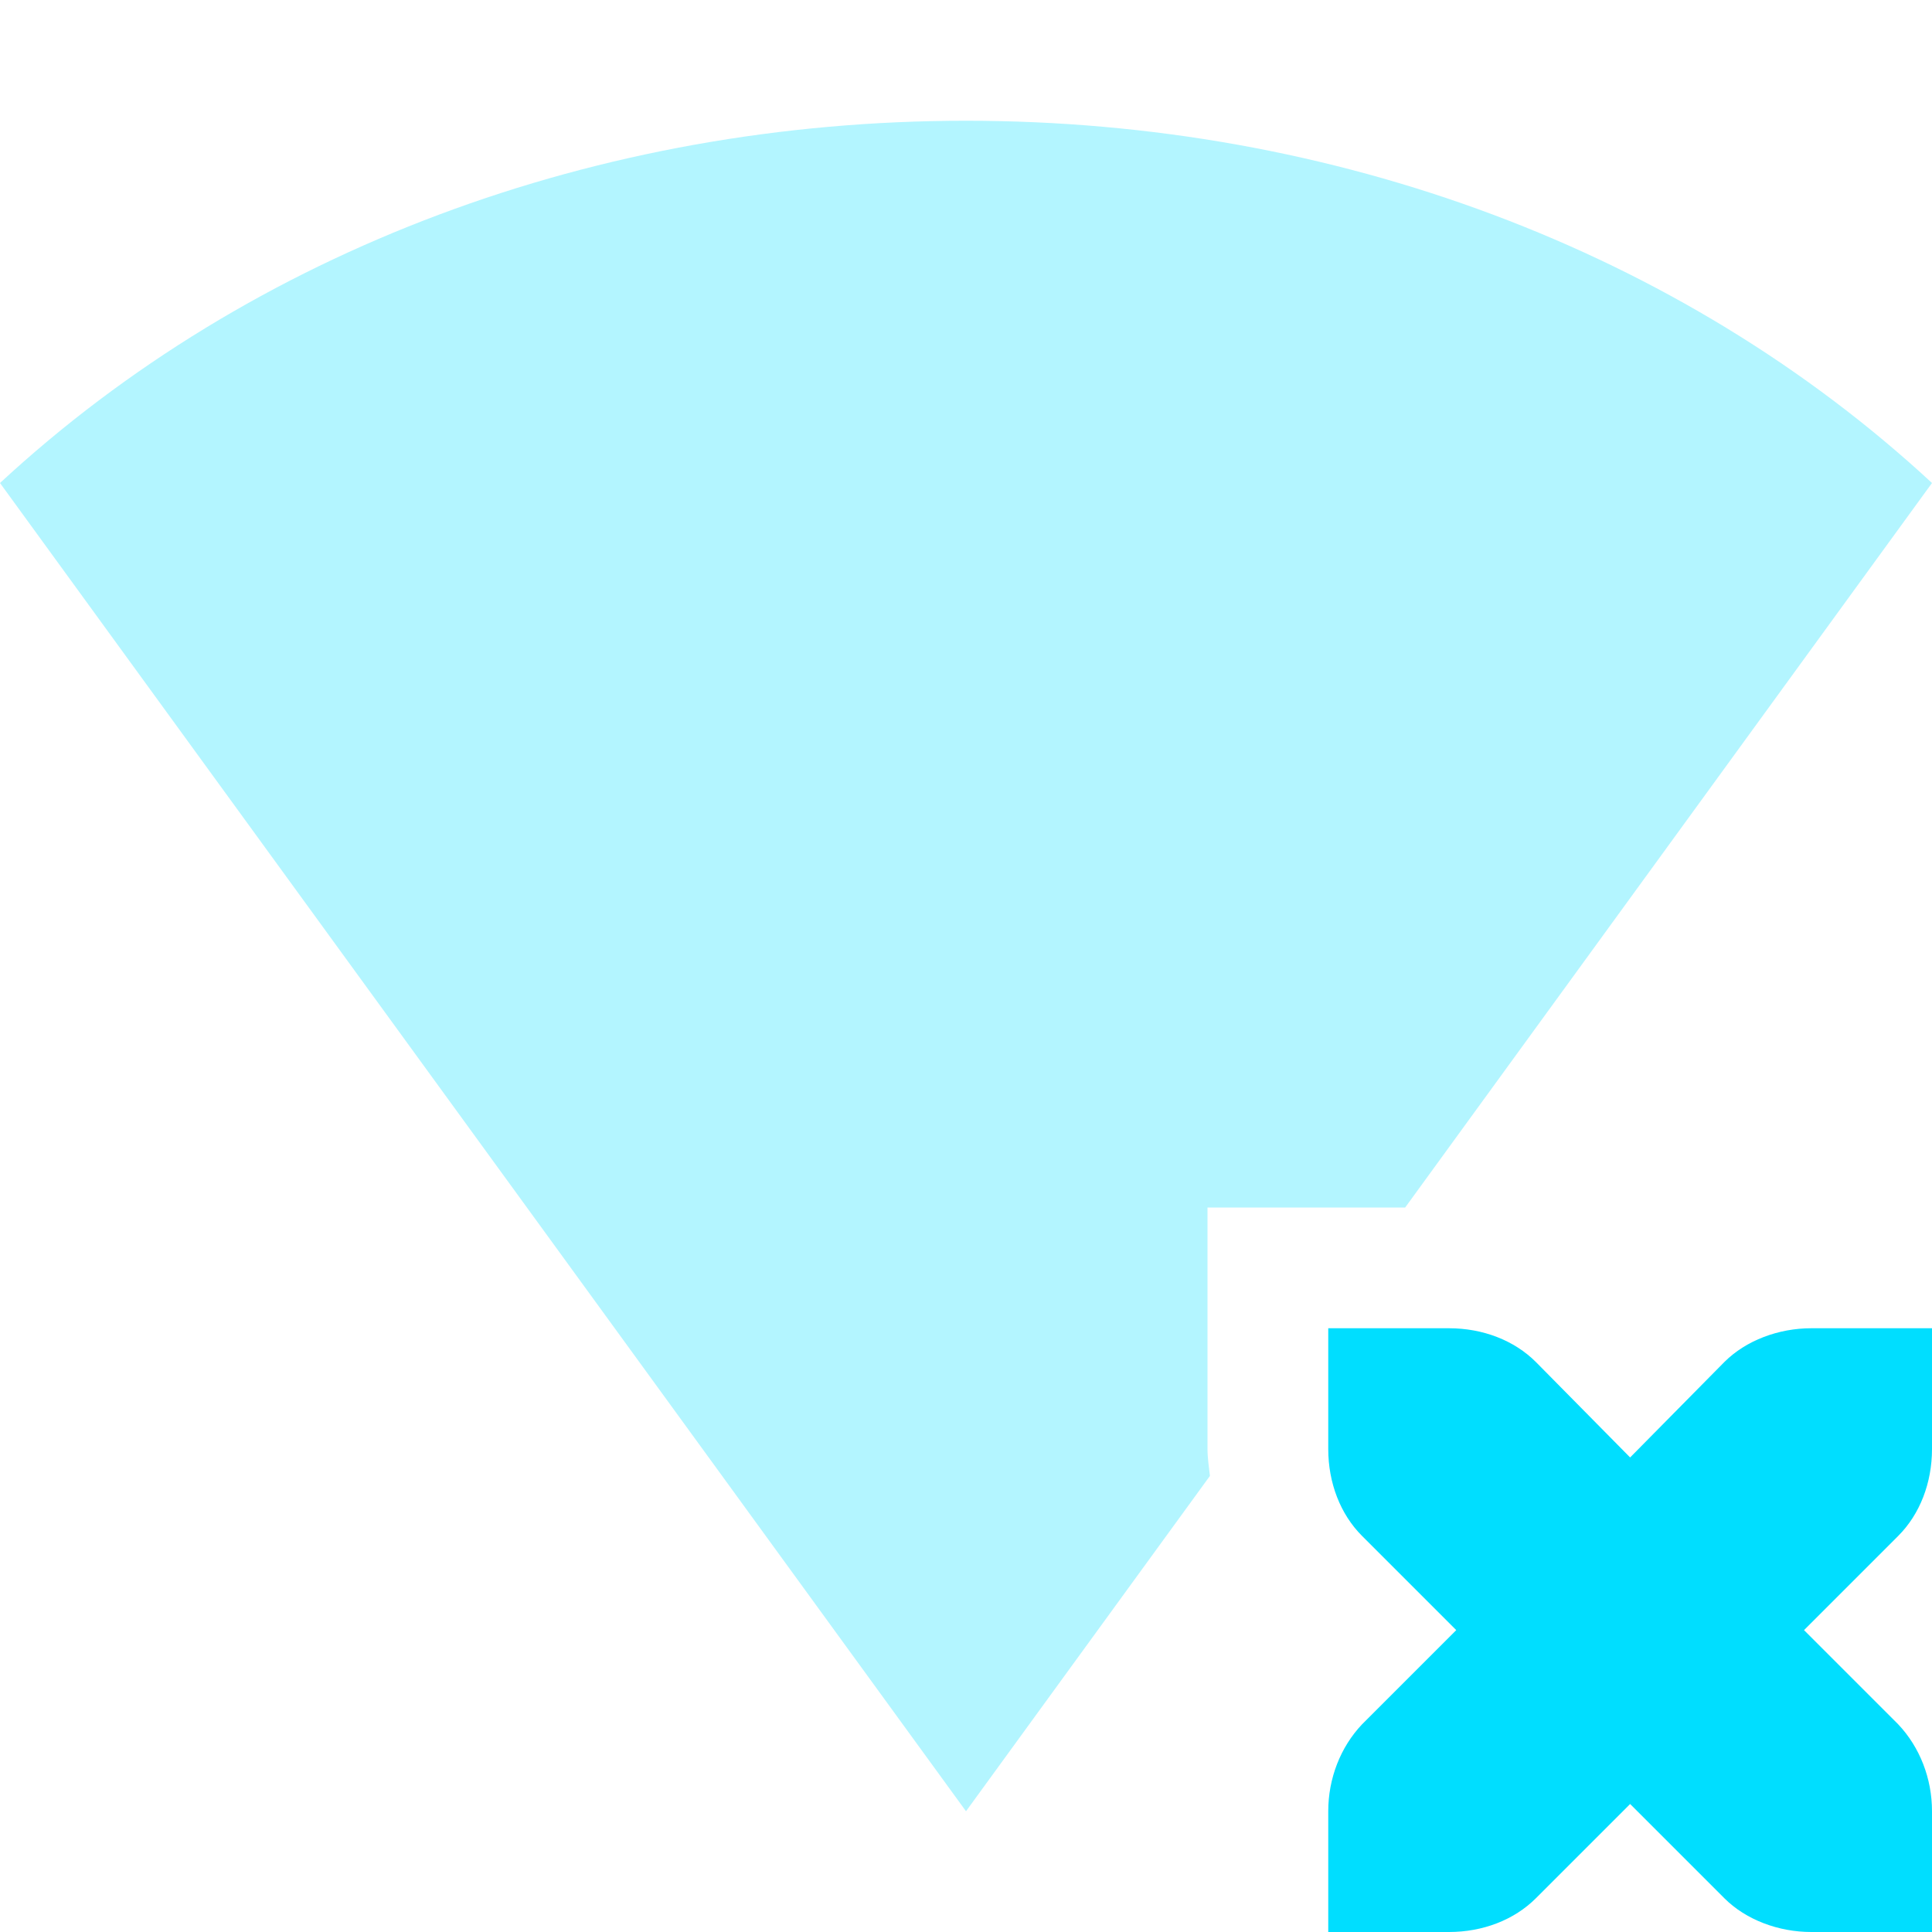 <svg xmlns="http://www.w3.org/2000/svg" width="16" height="16" version="1.1">
 <path style="fill:#00deff" d="M 11,11 V 12 C 11,12.28 11.1,12.54 11.28,12.72 L 12.06,13.5 11.28,14.28 C 11.1,14.47 11,14.73 11,15 V 16 H 12 C 12.28,16 12.54,15.9 12.72,15.72 L 13.5,14.94 14.28,15.72 C 14.46,15.9 14.73,16 15,16 H 16 V 15 C 16,14.73 15.9,14.47 15.72,14.28 L 14.94,13.5 15.72,12.72 C 15.9,12.54 16,12.28 16,12 V 11 H 15 C 14.73,11 14.46,11.1 14.28,11.28 L 13.5,12.07 12.72,11.28 C 12.54,11.1 12.28,11 12,11 Z"/>
 <path style="opacity:0.3;fill:#00deff" d="M 8 1 C 4.949 1 2.081 2.073 0 4 L 8 15 L 10.02 12.223 C 10.012 12.148 10 12.075 10 12 L 10 11 L 10 10 L 11.637 10 L 16 4 C 13.919 2.073 11.051 1 8 1 z"/>
</svg>
